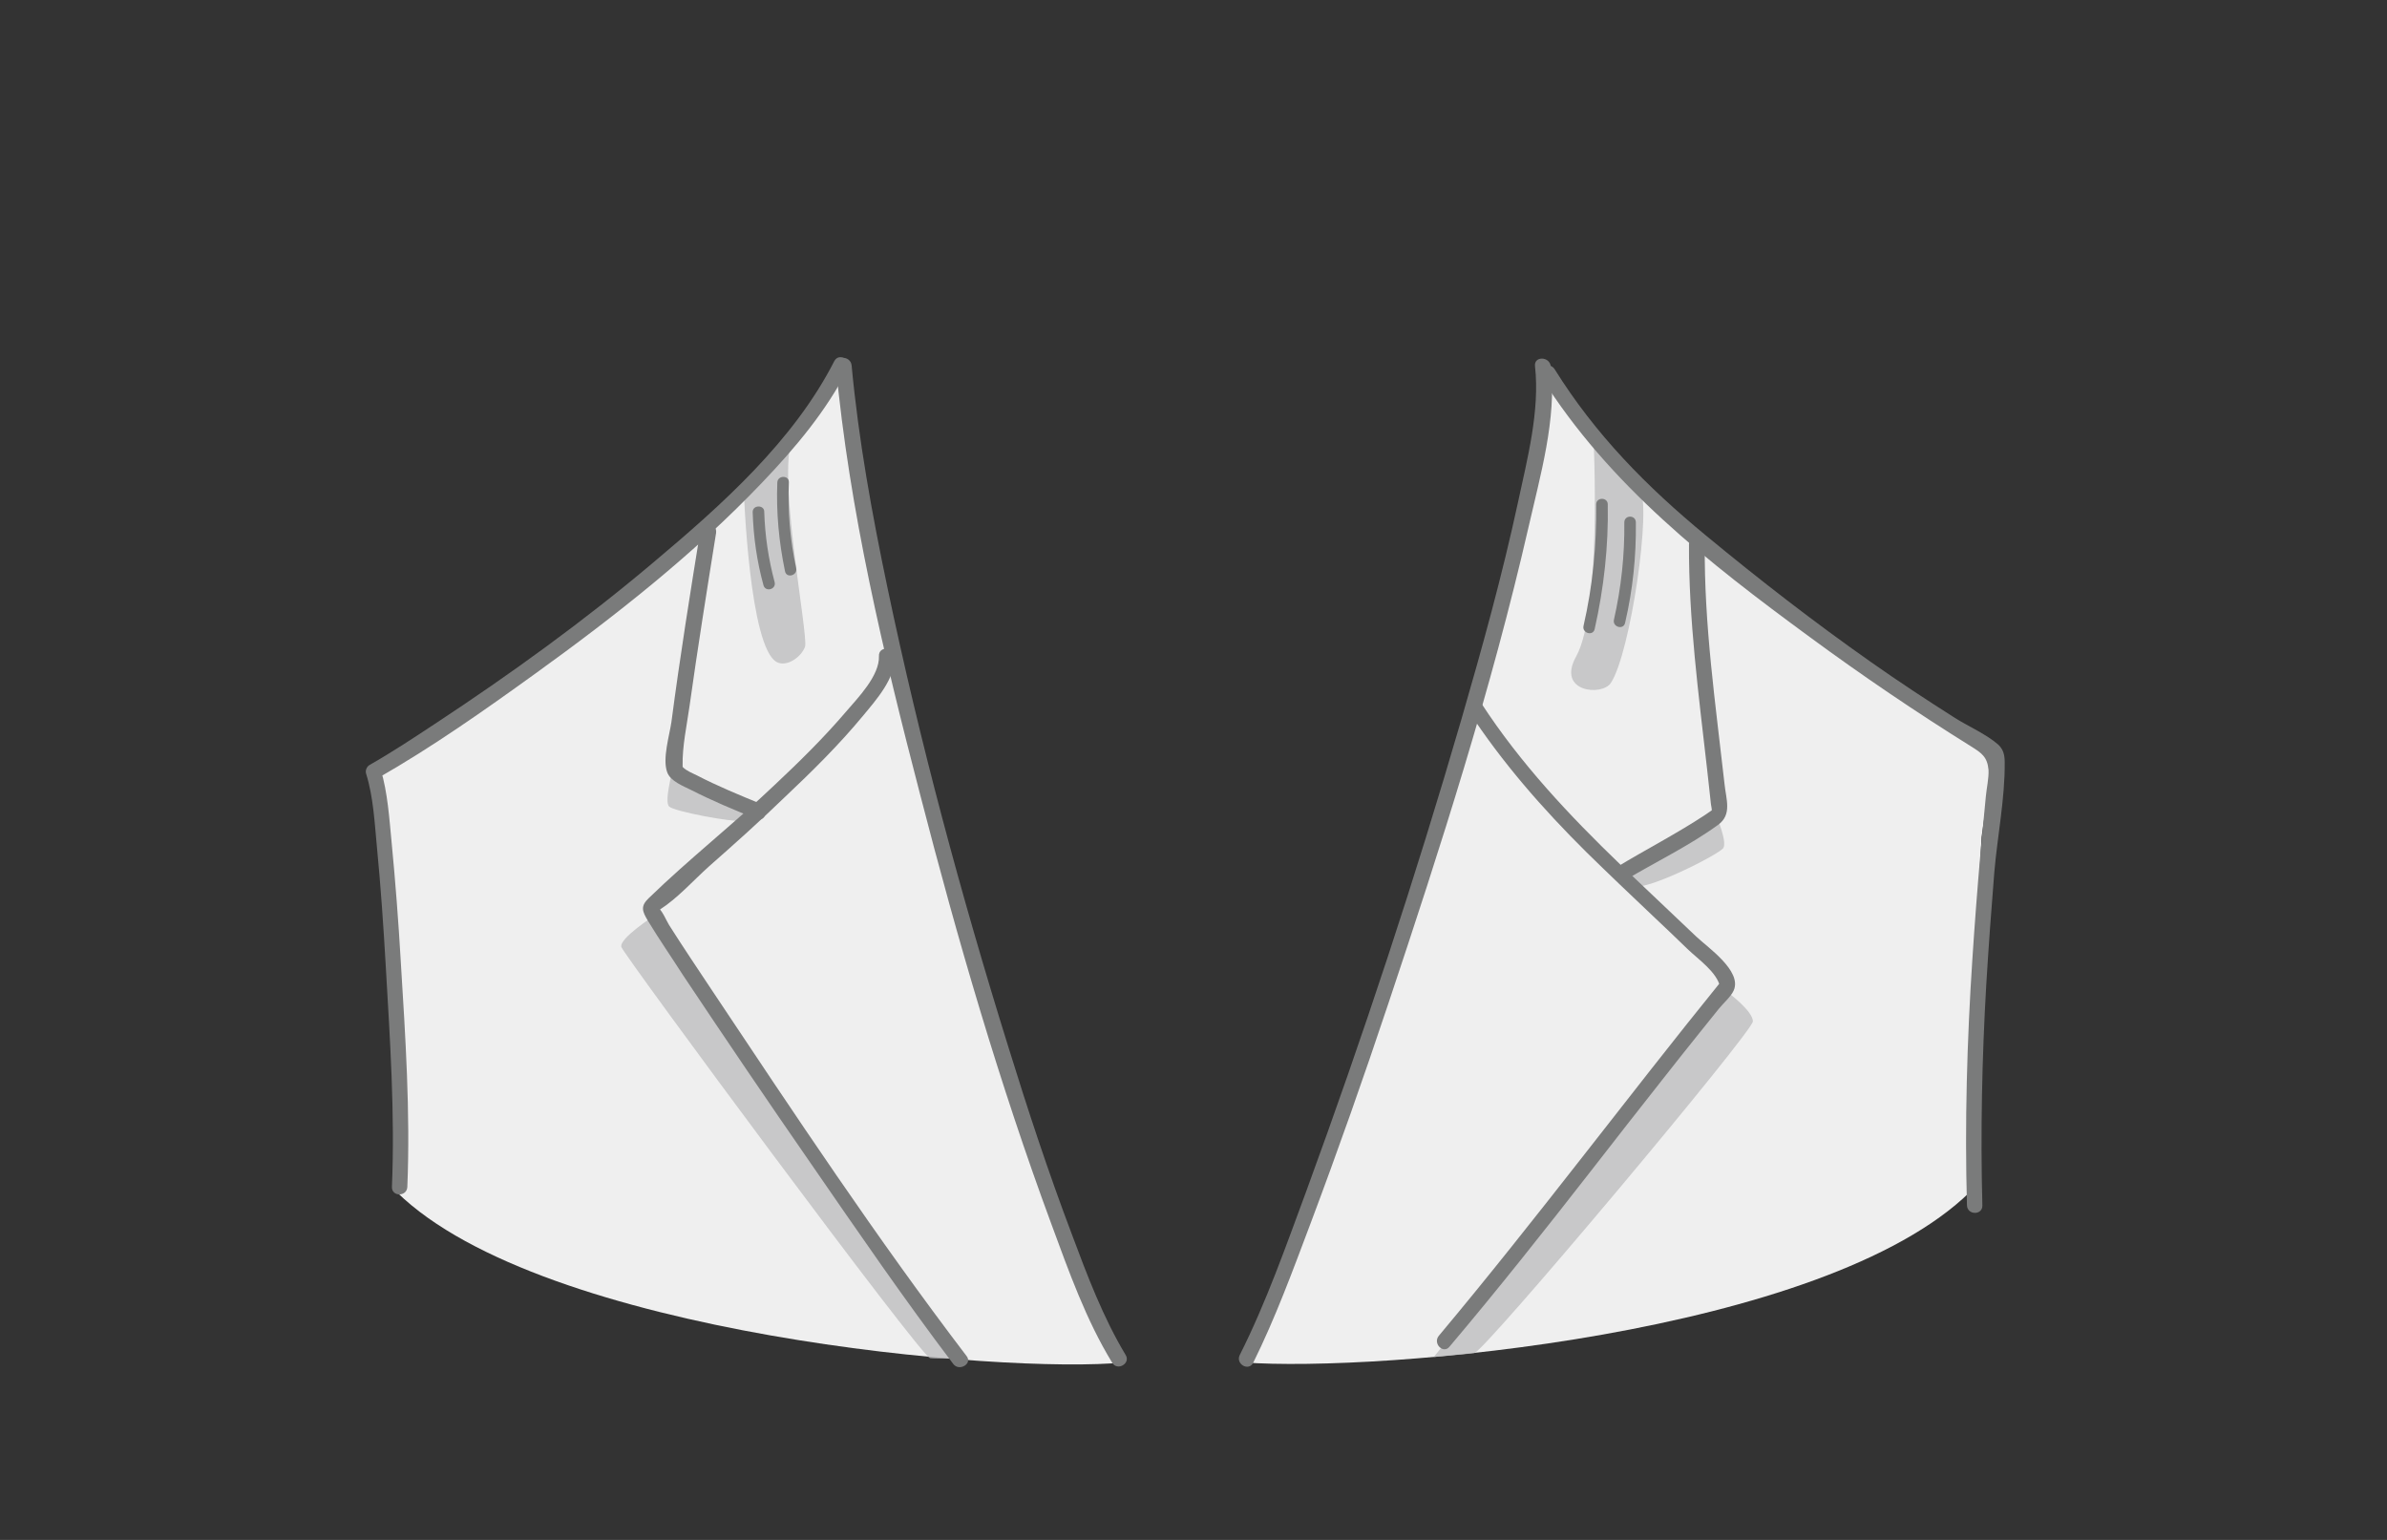 <?xml version="1.0" encoding="utf-8"?>
<!-- Generator: Adobe Illustrator 19.2.0, SVG Export Plug-In . SVG Version: 6.00 Build 0)  -->
<svg version="1.1" id="Layer_1" xmlns="http://www.w3.org/2000/svg" xmlns:xlink="http://www.w3.org/1999/xlink" x="0px" y="0px"
	 viewBox="0 0 620 400" style="enable-background:new 0 0 620 400;" xml:space="preserve">
<rect x="0" y="0" width="620" height="400" fill="#333333" stroke="none"/>
<style type="text/css">
	.st0{fill:#efefef;}
	.st1{opacity:0.75;fill:#bbbbbc;}
	.st2{fill:#7a7b7b;}
</style>
<g>
	<g>
		<path class="st0" d="M291.9,353.9l-15.8-33.6L253.4,251l-17.3-64.4l-8.6-38.6l-3.8-20.1l-5.2-33.2l-7.2,11.1
			c0,0-13.7,17.4-14.1,17.9c-0.4,0.5-20.7,18.2-20.7,18.2l-20.7,19.4l-36.4,25.8L97,199l3.2,18.6l2,35.8L104,291l-0.2,12.2
			c0,0-1.9,5.4-0.7,6.5C141.1,346.8,260.8,357,291.9,353.9z"/>
	</g>
	<g>
		<path class="st0" d="M323,353.9l15-35.6l23.5-67.4l19.6-62.3l11.3-37.7l4.5-23.1l4.6-33.2l6.2,10.1c0,0,12.7,15.4,13.1,15.9
			c0.4,0.5,17.7,16.2,17.7,16.2l20.7,18.4l36.4,25.8l22.3,13.8l-3.2,22.6l-2,35.8l-1.8,37.6l0.2,12.2c0,0,1.9,5.4,0.7,6.5
			C473.9,346.8,358,356.5,323,353.9z"/>
	</g>
	<g>
		<path class="st1" d="M248.2,352.8l-78.3-114.9c0,0-9.2,5.9-8.5,8.1c0.7,2.2,78,106.7,80.2,106.8
			C243.7,353,248.2,352.8,248.2,352.8z"/>
		<path class="st1" d="M174.4,200.5c0.2,0.5-1.9,7.7-0.6,9c1.3,1.3,16.5,4.1,18.7,3.7s4.3-2.5,4.3-2.5L174.4,200.5z"/>
		<path class="st1" d="M445.8,211.9c0,0,2.9,6.8,1.8,8.4c-1.2,1.7-20.7,11.6-23.6,9.8c-2.9-1.8-3-4.1-3-4.1L445.8,211.9z"/>
		<path class="st1" d="M448.7,257.7c0,0,6.6,4.9,6.6,7.6c0,2.7-69.8,85.9-72.4,86.2c-2.7,0.3-10.5,1-10.5,1L448.7,257.7z"/>
		<path class="st1" d="M193.2,127.4c0,0,1.4,40.9,8.6,44.6c2.6,1.3,6.3-1.3,7.3-4c1-2.7-7.9-47.7-2.8-55
			C208.9,109.2,193.2,127.4,193.2,127.4z"/>
		<path class="st1" d="M413.9,113.7c0,0,2.2,44.7-4.5,56.8c-5.2,9.3,6.7,10.4,9,6.9c5.1-7.7,10.7-46.1,7.5-50.5
			C422.6,122.5,413.9,113.7,413.9,113.7z"/>
	</g>
	<g>
		<g>
			<path class="st2" d="M398.7,95.1c1.3,11.6-2,24.1-4.4,35.3c-4.1,19-9.3,37.8-14.7,56.4c-12,41.3-25.5,82.2-40.3,122.6
				c-5.3,14.3-10.4,28.9-17.3,42.6c-1.1,2.3,2.3,4.3,3.5,2c5.8-11.7,10.3-24,14.9-36.2c7.1-18.9,13.8-37.9,20.2-57.1
				c13.6-40.7,26.8-81.8,36.4-123.7c3-13.2,7.4-28.3,5.8-41.9C402.4,92.5,398.4,92.5,398.7,95.1L398.7,95.1z"/>
		</g>
		<g>
			<path class="st2" d="M400.3,97.9c17.5,28,43.5,48.3,69.8,67.6c13.6,10,27.6,19.5,41.9,28.4c2.7,1.7,4.2,2.7,4.5,6.1
				c0.1,2.2-0.5,4.7-0.7,6.9c-0.5,4.9-0.9,9.8-1.4,14.8c-0.8,9.1-1.5,18.3-2.1,27.5c-1.4,21.3-2,42.6-1.4,63.9c0.1,2.6,4.1,2.6,4,0
				c-0.5-19-0.1-38.1,1-57.1c0.6-9.8,1.3-19.6,2.1-29.4c0.8-9.4,2.8-19.2,2.7-28.6c0-1.8-0.3-3.3-1.7-4.6c-3.1-2.7-7.7-4.7-11.2-6.9
				c-7.4-4.7-14.7-9.5-21.8-14.5c-14.8-10.4-29-21.4-42.9-32.9c-15.4-12.7-28.7-26.2-39.3-43.2C402.4,93.7,398.9,95.7,400.3,97.9
				L400.3,97.9z"/>
		</g>
		<g>
			<path class="st2" d="M438.7,141.4c-0.1,19.5,2.5,39,4.7,58.4c0.3,3,0.7,6,1,9.1c0.1,0.6,0.3,1.4,0.2,2.1c-0.1,0.7,0.8-1.2,0-0.5
				c-0.5,0.4-1.1,0.7-1.6,1.1c-7.4,4.9-15.4,9-23,13.6c-2.2,1.3-0.2,4.8,2,3.5c8-4.8,16.6-8.9,24.2-14.4c3.8-2.7,2.1-6.7,1.7-10.9
				c-2.3-20.5-5.3-41.2-5.1-61.9C442.7,138.8,438.7,138.8,438.7,141.4L438.7,141.4z"/>
		</g>
		<g>
			<path class="st2" d="M381.3,184.5c8.8,13.5,19.4,25.6,30.8,36.9c5.7,5.6,11.5,11.1,17.3,16.6c3,2.8,5.9,5.6,8.9,8.5
				c2.8,2.7,7.8,6.1,8.5,10c0.2-0.6,0.3-1.3,0.5-1.9c-24.8,30.6-48.3,62.2-73.6,92.4c-1.6,2,1.2,4.8,2.8,2.8
				c12.6-14.9,24.7-30.2,36.7-45.6c6.2-8,12.4-15.9,18.7-23.9c3.2-4.1,6.4-8.1,9.6-12.1c1.6-2,3.3-4.1,4.9-6.1
				c1.1-1.4,3.2-3.2,3.9-4.8c2.3-5.1-6.9-11.3-9.8-14.1c-6.5-6.2-13-12.3-19.5-18.5c-13.4-12.9-26.1-26.4-36.3-42.1
				C383.3,180.4,379.9,182.4,381.3,184.5L381.3,184.5z"/>
		</g>
		<g>
			<path class="st2" d="M216.7,93.8c-10.6,20.8-29.4,37.5-47,52.3c-18,15.2-37.1,29-56.7,41.9c-5.6,3.7-11.2,7.4-17,10.7
				c-0.7,0.4-1.2,1.4-0.9,2.3c1.9,6.1,2.2,12.8,2.8,19c1,10.3,1.7,20.6,2.3,31c1.1,19,2.4,38.2,1.6,57.3c-0.1,2.6,3.9,2.6,4,0
				c0.8-19.4-0.5-39.1-1.7-58.5c-0.6-10.4-1.4-20.8-2.4-31.2c-0.6-6.1-1-12.7-2.8-18.7c-0.3,0.8-0.6,1.5-0.9,2.3
				c14.2-8.1,27.7-17.6,41-27.2c20.8-15,41.3-31.1,59-49.7c8.5-8.9,16.6-18.5,22.2-29.5C221.4,93.5,217.9,91.5,216.7,93.8
				L216.7,93.8z"/>
		</g>
		<g>
			<path class="st2" d="M217.1,94.9c3.5,37.7,12.4,75,21.9,111.5c9.7,37.6,20.6,75.1,34.1,111.6c4.5,12.2,9,24.9,15.8,36
				c1.3,2.2,4.8,0.2,3.5-2c-5.9-9.8-10-20.7-14-31.4c-6.1-16.1-11.5-32.5-16.6-49c-12.2-39.2-22.9-78.9-31.3-119
				c-4-19.1-7.5-38.3-9.3-57.7C220.9,92.3,216.9,92.3,217.1,94.9L217.1,94.9z"/>
		</g>
		<g>
			<path class="st2" d="M182,137.2c-2.7,16.7-5.4,33.5-7.6,50.3c-0.5,3.5-2.4,9.6-1.1,13.1c0.8,2.3,4.2,3.6,6.2,4.6
				c5.5,2.8,11.2,5.2,17,7.5c2.4,1,3.4-2.9,1.1-3.9c-5.6-2.3-11.2-4.6-16.6-7.4c-1.2-0.6-2.8-1.2-3.7-2.2c-0.2-0.2,0.1,1,0-0.3
				c-0.1-5.1,1.1-10.5,1.8-15.5c2.1-15,4.5-30,6.9-45C186.3,135.7,182.4,134.6,182,137.2L182,137.2z"/>
		</g>
		<g>
			<path class="st2" d="M228.3,170.4c0.2,5.1-5.5,10.9-8.5,14.4c-5.8,6.8-12.1,13-18.6,19.1c-10.6,10.1-22.2,19.2-32.7,29.4
				c-2.2,2.1-1.7,3.4-0.2,5.9c2.9,4.8,6.1,9.4,9.1,14.1c11,16.5,22.1,32.9,33.4,49.2c12,17.4,24,34.9,36.8,51.8c1.5,2,5,0,3.5-2
				c-23.4-30.7-44.8-63-66.2-95.1c-3.7-5.6-7.5-11.2-11.1-16.9c-0.8-1.3-1.6-3.4-2.7-4.4c-0.1-0.1-0.2-0.6-0.3-0.6
				c-0.4-0.1-0.4,1.9-0.4,1.9c0.1,0,1-1,1.1-1c4.5-2.9,8.6-7.5,12.6-11.1c6.7-5.9,13.3-11.8,19.7-18c7.1-6.7,14.1-13.6,20.3-21.1
				c3.4-4.1,8.6-9.9,8.3-15.6C232.2,167.9,228.2,167.8,228.3,170.4L228.3,170.4z"/>
		</g>
		<g>
			<path class="st2" d="M414.6,131c0.1,10.7-0.9,21.2-3.3,31.6c-0.4,1.9,2.5,2.7,2.9,0.8c2.4-10.7,3.6-21.5,3.4-32.4
				C417.6,129.1,414.6,129.1,414.6,131L414.6,131z"/>
		</g>
		<g>
			<path class="st2" d="M421.9,135.7c0.1,8.5-0.8,16.9-2.7,25.3c-0.4,1.9,2.5,2.7,2.9,0.8c2-8.6,2.9-17.2,2.8-26.1
				C424.9,133.7,421.9,133.7,421.9,135.7L421.9,135.7z"/>
		</g>
		<g>
			<path class="st2" d="M201.9,125.3c-0.3,7.8,0.4,15.4,2,23.1c0.4,1.9,3.3,1.1,2.9-0.8c-1.6-7.4-2.2-14.7-1.9-22.3
				C205,123.4,202,123.4,201.9,125.3L201.9,125.3z"/>
		</g>
		<g>
			<path class="st2" d="M195.5,133c0.2,6.5,1.1,12.8,2.8,19c0.5,1.9,3.4,1.1,2.9-0.8c-1.6-6-2.5-12-2.7-18.3
				C198.5,131.1,195.5,131.1,195.5,133L195.5,133z"/>
		</g>
	</g>
</g>
</svg>
